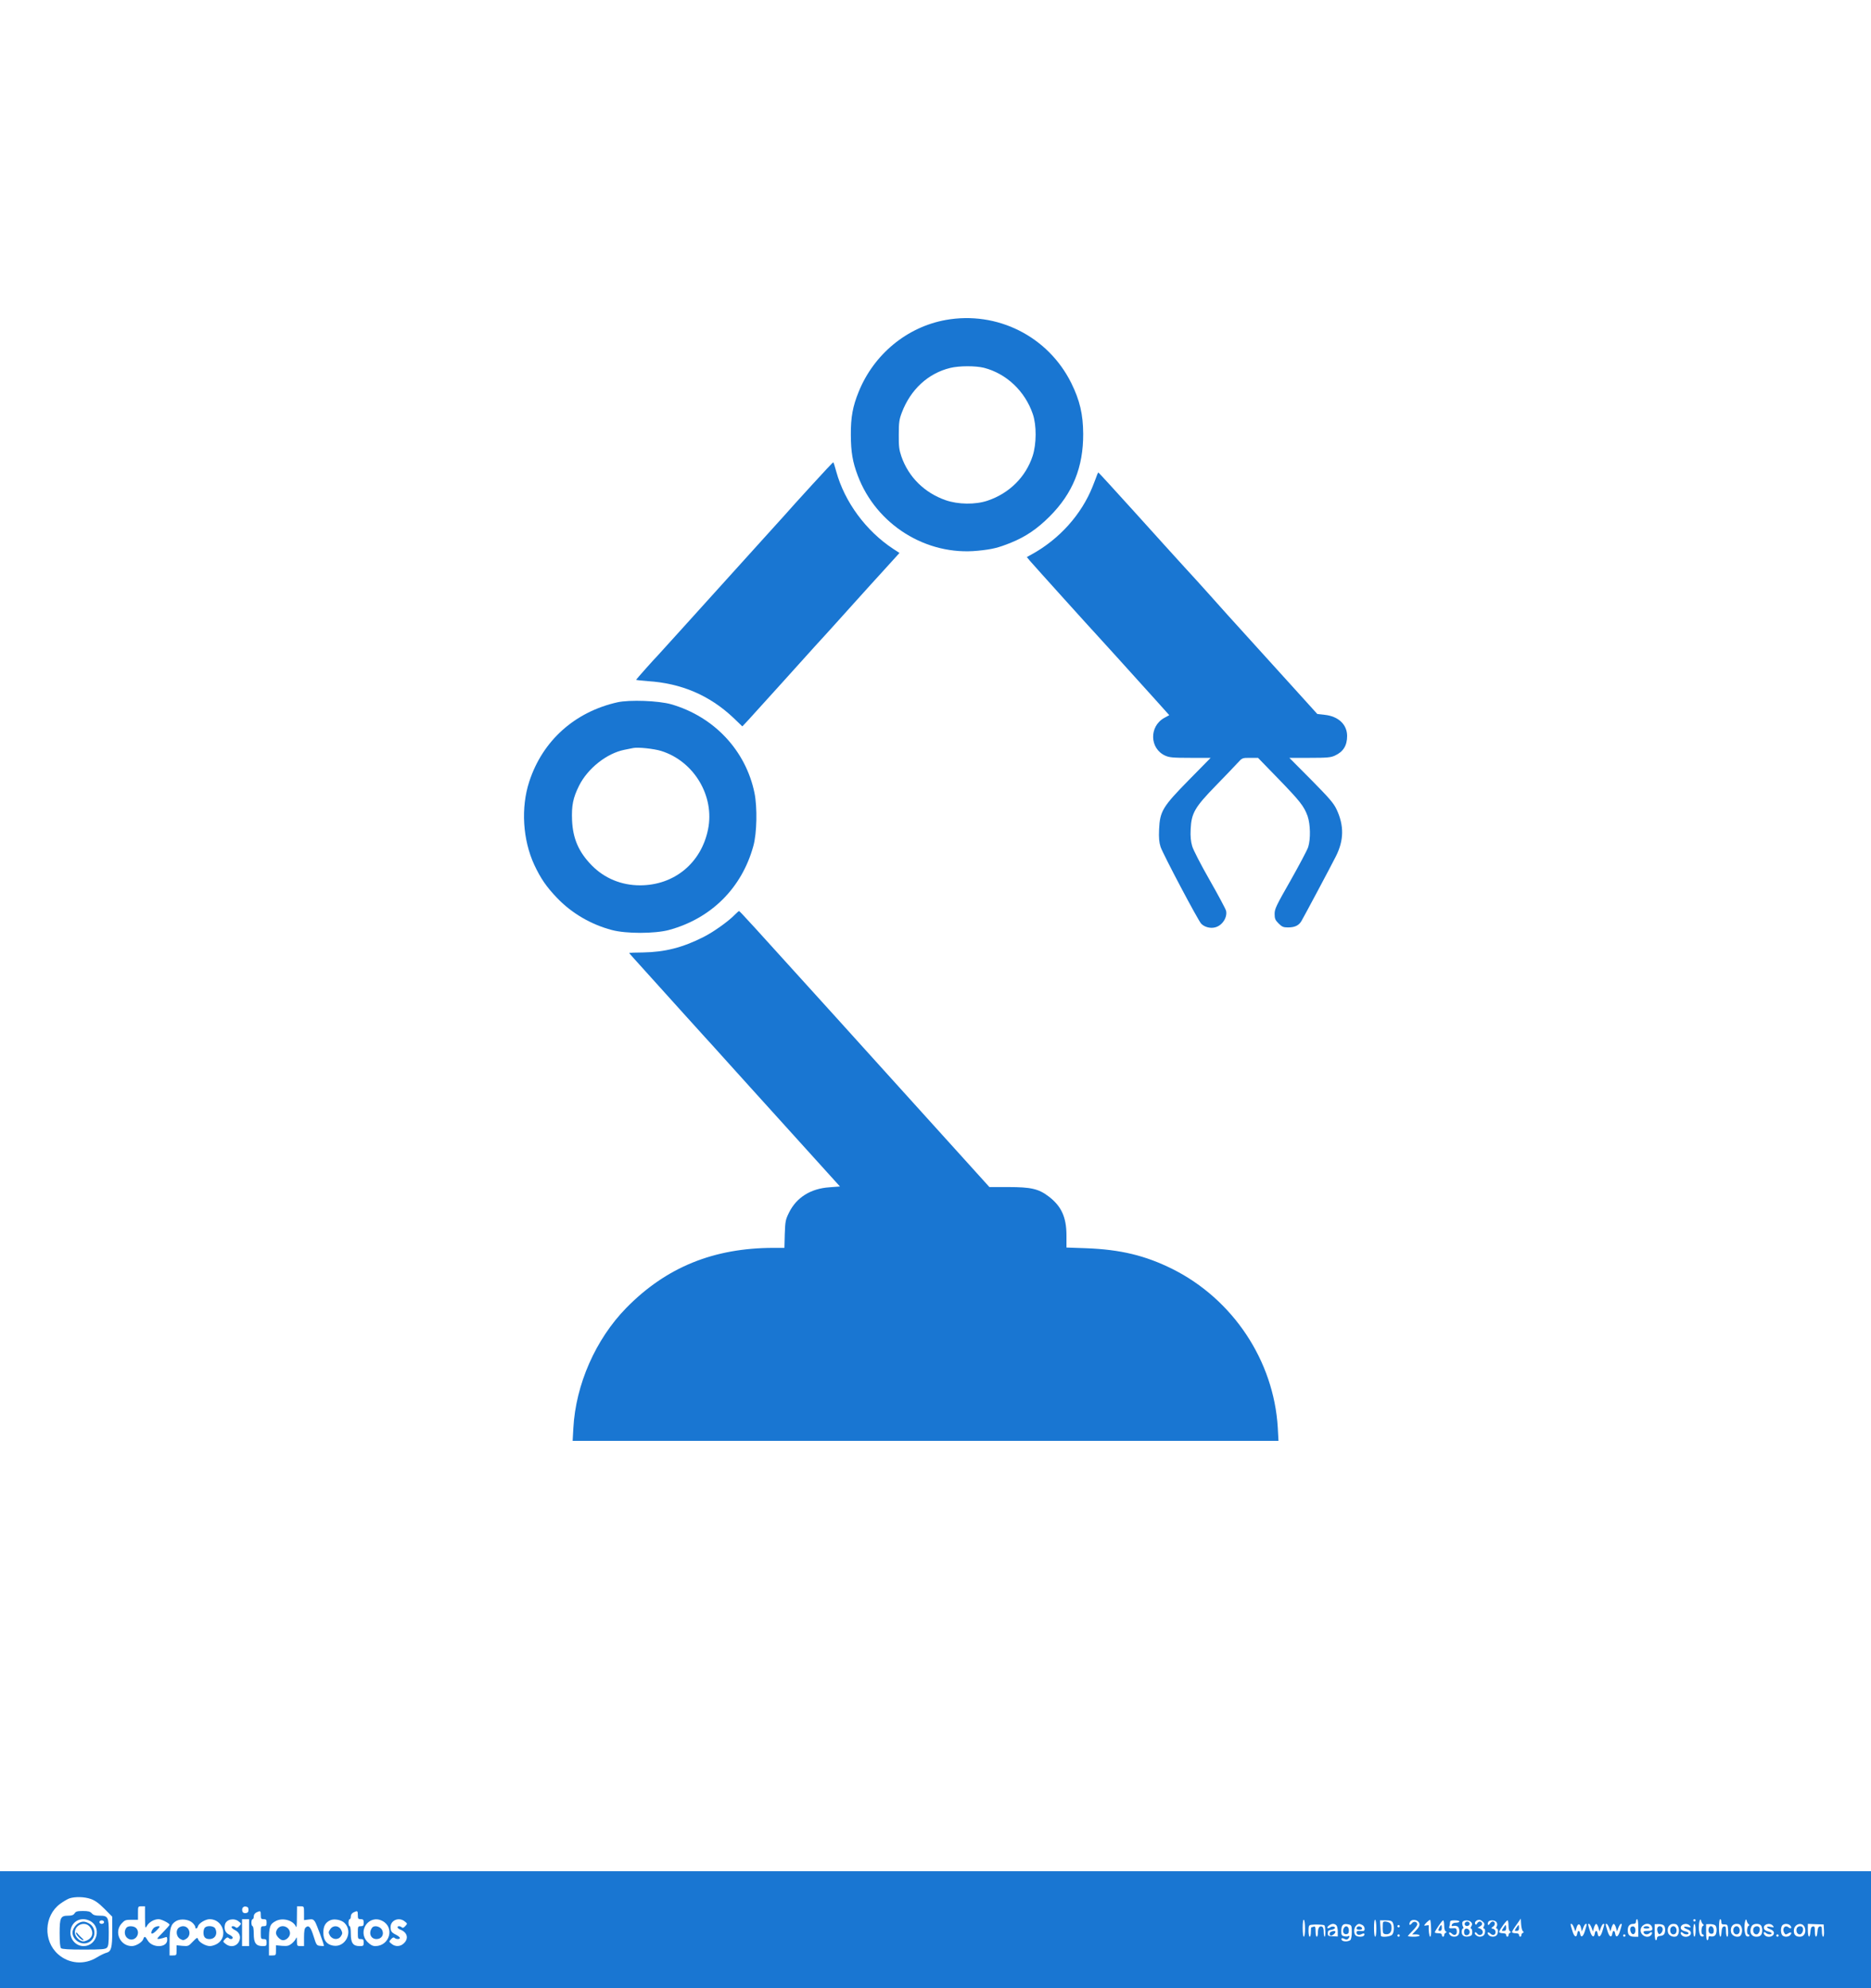 <?xml version="1.0" standalone="no"?>
<!DOCTYPE svg PUBLIC "-//W3C//DTD SVG 20010904//EN"
 "http://www.w3.org/TR/2001/REC-SVG-20010904/DTD/svg10.dtd">
<svg version="1.0" xmlns="http://www.w3.org/2000/svg"
 width="1600pt" height="1700pt" viewBox="0 0 1600 1700"
 preserveAspectRatio="xMidYMid meet">

<g transform="translate(0,1700) scale(0.1,-0.1)"
fill="#1976d2" stroke="none">
<path d="M8087 14264 c-331 -60 -614 -293 -744 -614 -51 -125 -68 -218 -67
-370 1 -146 15 -230 59 -346 158 -420 586 -688 1028 -643 122 12 174 25 283
69 127 52 224 118 330 224 198 198 288 421 287 706 -1 168 -29 287 -102 435
-199 400 -634 618 -1074 539z m328 -409 c192 -50 350 -199 417 -395 33 -95 32
-256 -1 -358 -59 -181 -201 -321 -386 -383 -104 -35 -251 -33 -358 4 -181 63
-318 198 -379 375 -19 56 -23 86 -22 187 0 103 4 129 26 187 75 198 225 336
414 382 79 19 216 19 289 1z"/>
<path d="M6944 12854 c-99 -108 -204 -224 -234 -259 -30 -34 -116 -129 -190
-210 -127 -140 -294 -325 -715 -791 -99 -109 -182 -201 -185 -204 -22 -21
-180 -199 -180 -202 0 -3 45 -8 99 -12 287 -18 528 -121 731 -312 l78 -75 50
53 c27 29 156 172 288 318 131 146 259 287 284 315 25 27 68 74 96 105 28 30
135 150 239 265 104 116 208 230 231 255 22 25 67 74 98 108 l58 64 -54 35
c-232 153 -415 400 -487 662 -11 41 -22 76 -25 78 -2 2 -84 -85 -182 -193z"/>
<path d="M9383 12943 c-3 -10 -21 -56 -39 -102 -96 -241 -285 -451 -521 -581
l-42 -23 27 -33 c27 -32 561 -624 572 -634 6 -5 282 -311 497 -549 l122 -136
-42 -23 c-131 -72 -127 -262 7 -323 35 -16 67 -19 215 -19 l174 0 -185 -188
c-226 -230 -249 -268 -256 -424 -3 -73 0 -109 13 -150 22 -64 318 -624 347
-656 28 -29 79 -43 121 -31 60 16 104 85 92 141 -4 16 -67 134 -140 262 -75
131 -141 259 -150 291 -12 42 -16 83 -13 144 6 138 35 188 213 371 81 83 165
171 187 195 41 45 41 45 108 45 l68 0 171 -176 c189 -195 222 -237 253 -322
24 -70 27 -195 5 -265 -9 -27 -77 -155 -151 -286 -122 -214 -136 -242 -136
-285 0 -41 5 -53 34 -82 29 -29 41 -34 80 -34 58 0 92 16 115 54 24 41 248
461 295 554 69 137 71 262 6 401 -26 54 -60 94 -217 253 l-187 188 175 0 c148
0 180 3 214 19 72 33 105 86 105 168 0 98 -75 169 -193 181 l-62 7 -190 210
c-172 190 -355 392 -580 640 -45 50 -121 135 -170 190 -49 55 -139 154 -200
220 -60 66 -249 274 -419 463 -170 188 -311 342 -313 342 -2 0 -6 -8 -10 -17z"/>
<path d="M5280 10995 c-365 -82 -640 -328 -754 -678 -73 -223 -56 -498 43
-712 55 -117 104 -188 194 -282 126 -132 291 -228 469 -275 123 -33 367 -32
488 0 361 98 623 358 722 717 31 109 35 333 10 455 -75 364 -346 652 -712 758
-109 31 -356 40 -460 17z m374 -416 c280 -87 459 -385 401 -670 -58 -288 -289
-479 -582 -479 -159 0 -304 60 -412 170 -112 114 -162 229 -169 386 -5 126 8
192 60 296 74 148 237 277 388 307 30 6 64 13 75 15 38 9 179 -6 239 -25z"/>
<path d="M6284 9179 c-51 -54 -184 -149 -268 -191 -180 -91 -332 -129 -518
-132 -65 0 -118 -3 -118 -4 0 -2 66 -76 147 -165 80 -89 225 -250 322 -357 96
-107 178 -197 181 -200 3 -3 89 -97 190 -210 102 -113 189 -210 195 -216 5 -6
129 -143 275 -304 146 -162 316 -350 379 -419 l114 -126 -91 -7 c-160 -11
-281 -87 -345 -217 -30 -61 -32 -74 -36 -183 l-3 -118 -92 0 c-514 0 -920
-166 -1261 -514 -262 -268 -432 -655 -452 -1028 l-6 -108 3018 0 3018 0 -6
113 c-34 572 -383 1098 -902 1357 -232 115 -443 166 -737 177 l-168 6 0 103
c0 157 -44 252 -154 335 -84 64 -151 79 -341 79 l-164 0 -178 197 c-195 216
-517 572 -708 783 -67 74 -257 284 -421 466 -738 816 -828 914 -834 914 -3 0
-19 -14 -36 -31z"/>
<path d="M0 500 l0 -500 8000 0 8000 0 0 500 0 500 -8000 0 -8000 0 0 -500z
m776 263 c35 -12 68 -35 117 -84 l67 -68 0 -125 c0 -138 -9 -173 -49 -183 -14
-3 -52 -21 -83 -40 -107 -66 -238 -55 -331 27 -129 114 -121 329 17 431 27 20
63 41 80 47 49 16 128 14 182 -5z m464 -160 c1 -92 2 -96 16 -71 17 32 62 58
100 58 26 0 94 -35 94 -48 0 -4 -26 -33 -57 -65 -56 -57 -57 -59 -28 -55 17 3
38 9 48 13 14 6 17 2 17 -22 0 -69 -129 -72 -168 -3 -20 35 -28 37 -37 9 -9
-26 -62 -59 -98 -59 -99 0 -154 119 -88 192 27 30 35 33 85 33 l56 0 0 58 c0
57 0 57 30 57 l30 0 0 -97z m885 67 c0 -18 -6 -26 -23 -28 -13 -2 -25 3 -28
12 -10 26 4 48 28 44 17 -2 23 -10 23 -28z m475 -29 l0 -59 39 5 c33 5 41 2
55 -19 13 -20 76 -190 76 -206 0 -2 -14 -2 -32 0 -30 3 -33 7 -56 81 -25 80
-41 99 -67 77 -11 -9 -15 -33 -15 -86 l0 -74 -30 0 c-29 0 -30 2 -31 43 0 33
-2 38 -9 21 -4 -12 -21 -31 -37 -44 -23 -18 -37 -21 -80 -18 l-53 5 0 -44 c0
-41 -1 -43 -30 -43 l-30 0 0 118 c0 129 7 150 60 177 59 30 148 5 170 -48 6
-15 9 7 9 76 l1 97 30 0 c30 0 30 0 30 -59z m-370 -16 c0 -31 3 -35 25 -35 21
0 25 -5 25 -30 0 -25 -4 -30 -25 -30 -24 0 -25 -3 -25 -55 0 -52 1 -55 25 -55
21 0 25 -5 25 -30 0 -28 -3 -30 -35 -30 -56 0 -75 27 -75 105 0 37 -4 65 -10
65 -5 0 -10 14 -10 30 0 17 5 30 10 30 6 0 10 11 10 23 0 15 9 28 23 35 34 16
37 15 37 -23z m830 0 c0 -31 3 -35 25 -35 21 0 25 -5 25 -30 0 -25 -4 -30 -25
-30 -24 0 -25 -3 -25 -55 0 -52 1 -55 25 -55 21 0 25 -5 25 -30 0 -28 -3 -30
-35 -30 -56 0 -75 27 -75 105 0 37 -4 65 -10 65 -5 0 -10 14 -10 30 0 17 5 30
10 30 6 0 10 11 10 23 0 15 9 28 23 35 34 16 37 15 37 -23z m-1414 -66 c13
-12 24 -28 24 -36 0 -20 17 -15 23 6 6 26 64 61 100 61 114 0 161 -151 65
-210 -18 -11 -46 -20 -63 -20 -37 0 -95 34 -102 60 -4 16 -10 13 -44 -22 -37
-39 -40 -40 -89 -36 l-50 5 0 -43 c0 -42 -1 -44 -30 -44 l-30 0 0 110 c0 123
11 159 58 185 38 21 107 14 138 -16z m395 12 c24 -19 24 -19 5 -40 -13 -15
-23 -18 -30 -11 -5 5 -16 10 -23 10 -22 0 -14 -18 14 -32 38 -18 54 -53 41
-89 -17 -51 -76 -65 -119 -30 -24 19 -24 19 -5 40 13 15 23 18 30 11 14 -14
36 -13 36 3 0 6 -14 18 -30 25 -33 15 -46 47 -36 87 11 44 77 58 117 26z m89
-96 l0 -115 -30 0 -30 0 0 115 0 115 30 0 30 0 0 -115z m817 82 c76 -76 6
-213 -99 -193 -55 10 -83 47 -83 111 0 55 18 88 60 106 34 15 96 3 122 -24z
m323 18 c107 -55 62 -215 -61 -215 -22 0 -41 10 -65 34 -92 92 11 241 126 181z
m191 -4 c24 -19 24 -19 5 -40 -13 -15 -23 -18 -30 -11 -5 5 -16 10 -23 10 -22
0 -15 -20 10 -29 60 -23 74 -75 32 -116 -29 -30 -74 -33 -106 -6 -24 19 -24
19 -5 40 13 15 23 18 30 11 13 -13 46 -13 46 0 0 5 -15 17 -32 26 -40 20 -48
31 -48 67 0 58 72 88 121 48z m7699 -62 c0 -39 -4 -69 -10 -69 -6 0 -10 32
-10 76 0 47 4 73 10 69 6 -3 10 -37 10 -76z m610 0 c0 -39 -4 -69 -10 -69 -6
0 -10 32 -10 76 0 47 4 73 10 69 6 -3 10 -37 10 -76z m368 41 c3 -15 -7 -34
-29 -56 l-33 -34 32 0 c18 0 32 -4 32 -10 0 -5 -22 -10 -50 -10 -27 0 -50 3
-50 6 0 3 18 23 40 45 22 22 40 46 40 55 0 23 -31 30 -46 9 -16 -21 -28 -16
-18 8 13 34 77 24 82 -13z m100 -39 c2 -44 -1 -71 -8 -71 -8 0 -16 65 -11 94
1 5 -7 6 -19 3 -11 -3 -20 -3 -20 0 0 9 44 50 50 47 3 -1 7 -34 8 -73z m449
51 c9 -10 9 -20 2 -33 -6 -13 -6 -19 1 -19 14 0 13 -43 -2 -58 -7 -7 -22 -12
-34 -12 -23 0 -51 26 -40 37 3 4 12 -1 19 -11 16 -21 47 -11 47 15 0 11 -10
23 -22 28 l-22 8 21 12 c14 7 20 17 17 26 -8 20 -31 19 -42 -1 -7 -13 -11 -14
-17 -4 -10 17 21 41 43 33 10 -3 22 -13 29 -21z m336 -75 c9 -7 9 -10 0 -14
-7 -2 -13 -11 -13 -19 0 -8 -4 -14 -10 -14 -5 0 -10 7 -10 15 0 10 -10 15 -30
15 -16 0 -30 4 -30 10 0 5 17 34 38 62 l37 53 3 -50 c2 -27 9 -53 15 -58z
m987 28 l0 -75 -33 0 c-41 0 -57 15 -57 55 0 37 16 55 47 55 16 0 23 6 23 20
0 11 5 20 10 20 6 0 10 -32 10 -75z m490 65 c0 -5 -4 -10 -10 -10 -5 0 -10 5
-10 10 0 6 5 10 10 10 6 0 10 -4 10 -10z m64 -33 c8 -6 8 -10 -1 -14 -15 -6
-18 -73 -3 -73 6 0 10 -5 10 -11 0 -6 -8 -9 -17 -7 -13 2 -20 17 -24 53 -6 53
10 120 19 80 2 -11 9 -24 16 -28z m156 20 c0 -18 5 -23 28 -22 26 0 27 -3 30
-52 2 -32 -1 -53 -7 -53 -6 0 -11 20 -11 46 0 38 -3 45 -17 42 -13 -2 -19 -15
-21 -46 -5 -71 -22 -46 -22 33 0 43 4 75 10 75 6 0 10 -10 10 -23z m234 -20
c8 -6 8 -10 -1 -14 -15 -6 -18 -73 -3 -73 6 0 10 -5 10 -11 0 -6 -8 -9 -17 -7
-13 2 -20 17 -24 53 -6 53 10 120 19 80 2 -11 9 -24 16 -28z m-3044 14 c15
-29 12 -87 -6 -105 -16 -16 -93 -23 -95 -8 0 4 -2 35 -4 70 l-4 62 49 0 c39 0
52 -4 60 -19z m440 -25 c0 -26 5 -47 13 -50 10 -5 10 -7 0 -12 -7 -3 -13 -12
-13 -20 0 -8 -4 -14 -10 -14 -5 0 -10 7 -10 15 0 10 -10 15 -30 15 -16 0 -30
3 -30 7 0 12 62 103 71 103 5 0 9 -20 9 -44z m130 34 c0 -5 -13 -10 -29 -10
-17 0 -31 -6 -35 -16 -5 -12 -2 -15 12 -12 11 3 27 1 36 -4 19 -10 21 -59 4
-76 -17 -17 -53 -15 -68 3 -18 21 -5 31 15 12 22 -23 47 -10 43 22 -3 23 -7
26 -37 23 -27 -2 -32 1 -27 14 3 8 6 24 6 35 0 16 7 19 40 19 22 0 40 -4 40
-10z m101 -6 c10 -12 10 -20 1 -35 -7 -11 -8 -19 -2 -19 5 0 10 -13 10 -30 0
-23 -5 -31 -24 -36 -41 -10 -66 4 -66 37 0 16 5 29 10 29 7 0 7 6 0 19 -5 11
-7 27 -4 35 8 21 58 21 75 0z m218 -2 c6 -11 6 -24 0 -35 -7 -11 -6 -17 1 -17
14 0 13 -43 -2 -58 -17 -17 -53 -15 -68 3 -18 21 -5 31 15 12 8 -9 22 -14 30
-11 22 9 18 45 -5 51 -21 6 -21 6 -1 20 21 14 18 43 -5 43 -7 0 -17 -8 -23
-17 -12 -21 -24 -13 -15 11 8 22 61 21 73 -2z m101 -26 c0 -26 5 -47 13 -50
10 -5 10 -7 0 -12 -7 -3 -13 -12 -13 -20 0 -8 -4 -14 -10 -14 -5 0 -10 7 -10
15 0 10 -10 15 -30 15 -16 0 -30 5 -30 11 0 14 61 99 72 99 4 0 8 -20 8 -44z
m-1574 1 c9 -9 11 -97 2 -97 -4 0 -8 18 -8 40 0 28 -5 43 -16 47 -21 8 -34
-13 -34 -54 0 -18 -4 -33 -10 -33 -5 0 -10 21 -10 46 0 38 -3 45 -16 40 -9 -3
-18 -6 -20 -6 -2 0 -4 -18 -4 -40 0 -22 -4 -40 -10 -40 -5 0 -10 22 -10 49 0
44 3 50 23 53 32 5 107 2 113 -5z m102 1 c7 -7 12 -31 12 -54 l0 -42 -42 2
c-39 1 -43 3 -43 26 0 19 6 26 25 28 33 5 48 20 27 28 -10 3 -24 1 -32 -6 -9
-7 -19 -10 -23 -6 -9 10 26 36 48 36 9 0 21 -5 28 -12z m110 6 c19 -6 22 -13
22 -63 0 -31 -5 -62 -12 -69 -15 -15 -64 -16 -73 -1 -11 16 1 22 23 10 13 -7
22 -7 30 1 15 15 16 31 1 23 -5 -4 -21 -4 -35 -1 -20 5 -24 12 -24 44 0 55 18
69 68 56z m113 -4 c21 -12 26 -49 7 -51 -7 -1 -23 0 -35 1 -15 1 -23 -4 -23
-13 0 -20 20 -27 43 -15 21 11 32 5 22 -11 -9 -15 -58 -14 -73 1 -17 17 -15
64 4 82 18 19 28 20 55 6z m1809 -22 l12 -33 10 33 c11 39 30 37 39 -4 l6 -29
13 33 c6 17 16 32 21 32 11 0 12 3 -7 -59 -15 -53 -36 -64 -42 -23 -2 12 -7
22 -12 22 -5 0 -10 -10 -12 -22 -6 -41 -27 -30 -42 23 -19 62 -18 59 -7 59 5
0 14 -15 21 -32z m150 0 l12 -33 9 33 c5 17 14 32 19 32 5 0 14 -15 19 -32 l9
-33 12 33 c7 17 16 32 21 32 11 0 12 3 -7 -59 -15 -53 -36 -64 -42 -23 -2 12
-7 22 -12 22 -5 0 -10 -10 -12 -22 -6 -41 -27 -30 -42 23 -19 62 -18 59 -7 59
5 0 14 -15 21 -32z m150 0 l12 -33 9 33 c5 17 14 32 19 32 5 0 14 -15 19 -32
l9 -33 12 33 c7 17 16 32 21 32 11 0 12 3 -7 -59 -15 -53 -36 -64 -42 -23 -2
12 -7 22 -12 22 -5 0 -10 -10 -12 -22 -6 -41 -27 -30 -42 23 -19 62 -18 59 -7
59 5 0 14 -15 21 -32z m358 20 c7 -7 12 -20 12 -30 0 -14 -8 -18 -40 -18 -31
0 -38 -3 -34 -15 7 -18 35 -20 52 -3 17 17 28 2 12 -17 -28 -34 -90 -7 -90 40
0 45 58 73 88 43z m109 0 c15 -12 17 -56 4 -76 -5 -8 -20 -15 -35 -15 -17 -2
-26 -8 -26 -19 0 -10 -4 -18 -10 -18 -6 0 -10 29 -10 68 l0 69 32 1 c18 0 38
-4 45 -10z m124 -12 c14 -29 4 -75 -16 -83 -28 -10 -64 6 -71 33 -10 41 10 74
46 74 23 0 33 -6 41 -24z m100 8 c12 -15 10 -16 -19 -10 -40 9 -42 -6 -2 -21
19 -7 30 -18 30 -31 0 -33 -57 -45 -80 -17 -16 19 -5 34 12 17 15 -15 48 -16
48 -2 0 6 -13 13 -29 16 -17 4 -32 13 -36 21 -14 37 49 59 76 27z m49 -39 c0
-30 -4 -55 -10 -55 -5 0 -10 25 -10 55 0 30 5 55 10 55 6 0 10 -25 10 -55z
m167 43 c18 -14 16 -73 -2 -88 -8 -7 -24 -10 -35 -7 -15 4 -20 0 -20 -14 0
-10 -4 -19 -10 -19 -6 0 -10 29 -10 68 l0 69 32 1 c18 0 38 -4 45 -10z m224
-12 c14 -29 4 -75 -16 -83 -28 -10 -64 6 -71 33 -10 41 10 74 46 74 23 0 33
-6 41 -24z m167 12 c7 -7 12 -26 12 -43 0 -38 -16 -55 -50 -55 -46 0 -65 44
-40 91 12 22 59 26 78 7z m103 -4 c12 -15 10 -16 -19 -10 -40 9 -42 -6 -2 -21
19 -7 30 -18 30 -31 0 -33 -57 -45 -80 -17 -16 19 -5 34 12 17 14 -14 48 -16
48 -3 0 5 -13 12 -29 16 -16 3 -32 13 -35 22 -15 37 48 59 75 27z m149 1 c17
-20 5 -32 -15 -15 -32 26 -59 -12 -35 -50 8 -13 13 -13 31 -2 25 16 37 8 19
-13 -15 -18 -51 -20 -68 -3 -7 7 -12 26 -12 43 0 17 5 36 12 43 17 17 53 15
68 -3z m124 -17 c14 -41 -6 -78 -42 -78 -35 0 -52 16 -52 51 0 60 75 81 94 27z
m164 -25 c2 -32 -1 -53 -7 -53 -6 0 -11 20 -11 46 0 38 -3 45 -17 42 -13 -2
-19 -15 -21 -46 -4 -57 -22 -54 -22 4 0 38 -3 45 -17 42 -13 -2 -19 -15 -21
-46 -5 -61 -22 -51 -22 13 l0 55 68 -3 67 -2 3 -52z m-3628 37 c0 -5 -4 -10
-10 -10 -5 0 -10 5 -10 10 0 6 5 10 10 10 6 0 10 -4 10 -10z m0 -80 c0 -5 -4
-10 -10 -10 -5 0 -10 5 -10 10 0 6 5 10 10 10 6 0 10 -4 10 -10z m1930 0 c0
-5 -4 -10 -10 -10 -5 0 -10 5 -10 10 0 6 5 10 10 10 6 0 10 -4 10 -10z m1310
0 c0 -5 -4 -10 -10 -10 -5 0 -10 5 -10 10 0 6 5 10 10 10 6 0 10 -4 10 -10z"/>
<path d="M638 640 c-10 -15 -24 -20 -54 -20 -66 0 -74 -16 -74 -151 0 -76 4
-119 12 -127 8 -8 66 -12 194 -12 153 0 185 3 198 16 13 12 16 39 16 129 0
134 -6 145 -79 145 -35 0 -53 5 -66 20 -14 16 -31 20 -76 20 -48 0 -61 -4 -71
-20z m132 -65 c102 -53 60 -215 -55 -215 -69 0 -121 62 -112 132 11 82 92 122
167 83z m120 -10 c0 -8 -9 -15 -20 -15 -11 0 -20 7 -20 15 0 8 9 15 20 15 11
0 20 -7 20 -15z"/>
<path d="M671 556 c-26 -15 -50 -51 -51 -79 -1 -56 61 -105 118 -92 81 17 95
132 21 170 -34 18 -57 18 -88 1z m98 -32 c29 -37 27 -78 -5 -103 -15 -12 -38
-21 -51 -21 -32 0 -73 42 -73 76 0 68 88 100 129 48z"/>
<path d="M650 472 c0 -16 45 -62 61 -62 6 0 2 8 -10 18 -11 9 -27 26 -36 37
-8 12 -14 15 -15 7z"/>
<path d="M1082 518 c-24 -29 -18 -74 12 -93 38 -25 86 4 86 52 0 12 -7 29 -16
37 -19 19 -67 21 -82 4z"/>
<path d="M1318 518 c-8 -7 -18 -21 -21 -30 -11 -31 9 -28 43 7 30 31 31 35 14
35 -11 0 -27 -6 -36 -12z"/>
<path d="M2377 512 c-10 -10 -17 -28 -17 -40 0 -24 36 -62 60 -62 29 0 60 30
60 59 0 54 -68 82 -103 43z"/>
<path d="M1525 514 c-24 -25 -16 -75 16 -93 24 -13 29 -13 53 2 47 31 27 107
-29 107 -13 0 -31 -7 -40 -16z"/>
<path d="M1752 518 c-7 -7 -12 -26 -12 -43 0 -38 16 -55 51 -55 49 0 73 45 49
91 -12 22 -68 27 -88 7z"/>
<path d="M2824 504 c-16 -24 -16 -29 -3 -53 21 -37 72 -41 94 -7 14 21 15 29
3 53 -19 40 -70 44 -94 7z"/>
<path d="M3183 518 c-34 -44 -14 -98 37 -98 43 0 67 38 48 77 -15 31 -67 44
-85 21z"/>
<path d="M12966 515 c-16 -24 -16 -25 4 -25 15 0 20 7 20 25 0 14 -2 25 -4 25
-2 0 -11 -11 -20 -25z"/>
<path d="M13945 520 c-12 -20 4 -62 23 -58 23 4 24 61 0 66 -9 2 -19 -2 -23
-8z"/>
<path d="M11827 563 c-2 -5 -3 -28 -3 -53 1 -39 4 -45 24 -48 33 -5 52 15 52
54 0 23 -6 37 -19 44 -23 12 -48 13 -54 3z"/>
<path d="M12310 521 c-13 -26 -13 -31 5 -31 9 0 15 9 15 25 0 30 -6 32 -20 6z"/>
<path d="M12526 555 c-3 -9 1 -18 10 -22 19 -7 39 11 30 26 -10 16 -33 13 -40
-4z"/>
<path d="M12527 504 c-10 -10 -9 -42 2 -48 18 -11 42 6 39 28 -3 21 -28 33
-41 20z"/>
<path d="M12856 515 c-16 -24 -16 -25 4 -25 15 0 20 7 20 25 0 14 -2 25 -4 25
-2 0 -11 -11 -20 -25z"/>
<path d="M11383 483 c-17 -6 -17 -33 0 -33 14 0 37 20 37 32 0 9 -18 9 -37 1z"/>
<path d="M11492 514 c-15 -27 -3 -56 22 -52 16 2 21 10 21 33 0 34 -28 47 -43
19z"/>
<path d="M11607 524 c-14 -14 -6 -24 19 -24 16 0 24 5 22 13 -5 14 -31 21 -41
11z"/>
<path d="M14055 520 c-4 -6 7 -10 25 -10 18 0 29 4 25 10 -3 6 -15 10 -25 10
-10 0 -22 -4 -25 -10z"/>
<path d="M14175 519 c-10 -15 4 -61 17 -57 18 6 32 34 25 52 -7 18 -32 22 -42
5z"/>
<path d="M14285 511 c-8 -26 4 -51 25 -51 10 0 21 7 24 16 10 25 -3 54 -24 54
-10 0 -21 -8 -25 -19z"/>
<path d="M14614 516 c-10 -26 0 -51 21 -51 16 0 20 7 20 30 0 33 -30 49 -41
21z"/>
<path d="M14825 511 c-8 -26 4 -51 25 -51 10 0 21 7 24 16 10 25 -3 54 -24 54
-10 0 -21 -8 -25 -19z"/>
<path d="M14995 511 c-8 -26 4 -51 26 -51 20 0 36 40 24 59 -10 18 -43 12 -50
-8z"/>
<path d="M15365 511 c-8 -26 4 -51 26 -51 20 0 36 40 24 59 -10 18 -43 12 -50
-8z"/>
</g>
</svg>
